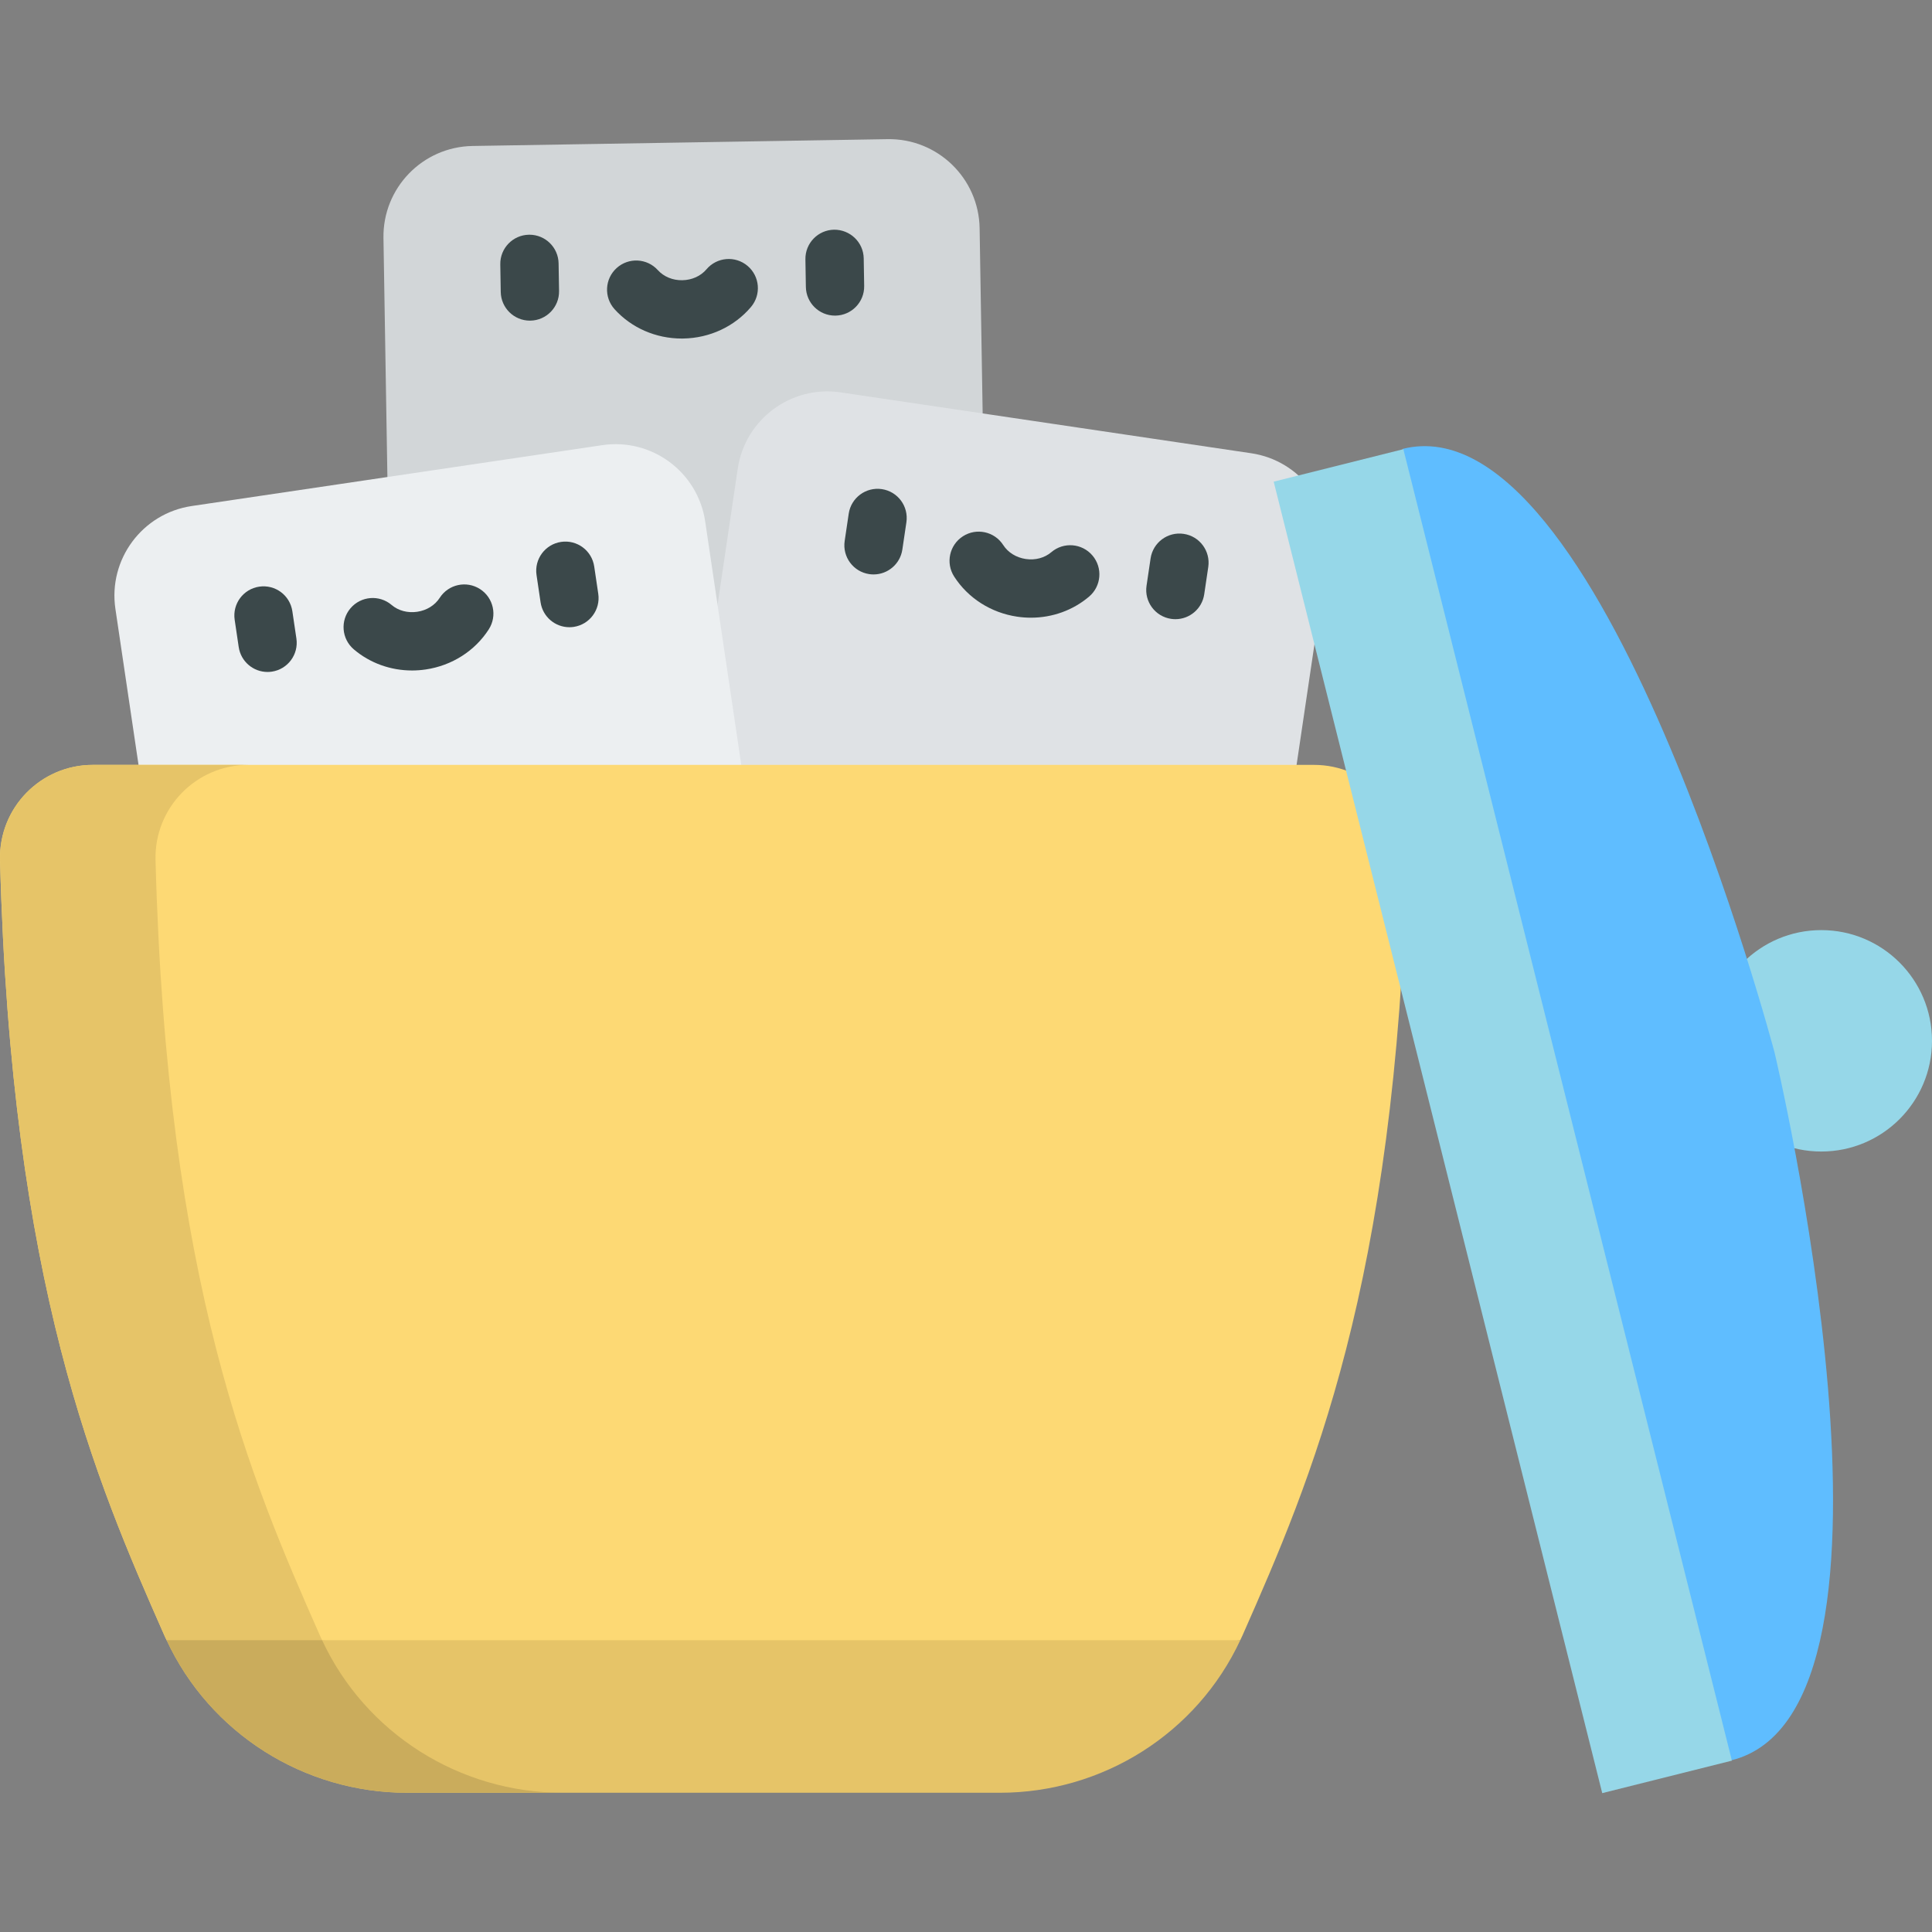 <?xml version="1.0" encoding="iso-8859-1"?>
<!-- Generator: Adobe Illustrator 19.0.0, SVG Export Plug-In . SVG Version: 6.00 Build 0)  -->
<svg version="1.1" id="Capa_1" xmlns="http://www.w3.org/2000/svg" xmlns:xlink="http://www.w3.org/1999/xlink" x="0px" y="0px"
	 viewBox="0 0 511.989 511.989" style="enable-background:new 0 0 511.989 511.989;" xml:space="preserve">
<rect x="0" y="0" width="511.989" height="511.989" fill="#808080" stroke="none"/>
<path style="fill:#D2D6D8;" d="M125.23,38.685l109.973-1.809c13.257-0.218,24.181,10.352,24.4,23.61l1.925,117.062l-157.982,2.599
	L101.62,63.083C101.402,49.826,111.973,38.902,125.23,38.685z"/>
<path style="fill:#DFE2E5;" d="M222.774,103.982l108.798,16.129c13.116,1.944,22.173,14.153,20.228,27.269l-17.168,115.812
	l-156.296-23.17l17.168-115.812C197.449,111.093,209.658,102.037,222.774,103.982z"/>
<circle style="fill:#96D7E8;" cx="482.65" cy="275.822" r="29.339"/>
<path style="fill:#5FBDFF;" d="M371.73,118.956c52.891-13.267,98.539,159.973,98.539,159.973s41.52,174.275-11.37,187.541
	l-60.764-169.447L371.73,118.956z"/>
<path style="fill:#ECEFF1;" d="M159.611,117.969L50.813,134.098c-13.116,1.944-22.173,14.153-20.228,27.269l17.168,115.812
	l156.296-23.17l-17.168-115.812C184.936,125.082,172.728,116.025,159.611,117.969z"/>
<g>
	<path style="fill:#3B484A;" d="M70.895,178.074c-3.766,0-7.064-2.757-7.634-6.594l-1.073-7.239
		c-0.625-4.221,2.289-8.151,6.51-8.776c4.227-0.625,8.15,2.289,8.776,6.51l1.073,7.239c0.625,4.221-2.289,8.151-6.51,8.776
		C71.654,178.046,71.272,178.074,70.895,178.074z"/>
	<path style="fill:#3B484A;" d="M150.89,166.216c-3.766,0-7.064-2.758-7.634-6.594l-1.073-7.239c-0.625-4.221,2.289-8.15,6.51-8.776
		c4.223-0.625,8.15,2.289,8.776,6.51l1.073,7.239c0.625,4.221-2.289,8.15-6.51,8.776
		C151.649,166.188,151.267,166.216,150.89,166.216z"/>
	<path style="fill:#3B484A;" d="M109.184,177.68c-5.675,0-11.149-1.958-15.423-5.598c-3.249-2.766-3.641-7.642-0.875-10.891
		c2.766-3.249,7.643-3.641,10.891-0.875c1.788,1.524,4.261,2.181,6.784,1.809c2.522-0.374,4.697-1.721,5.967-3.698
		c2.306-3.59,7.088-4.63,10.677-2.323c3.59,2.307,4.631,7.087,2.323,10.677c-3.681,5.729-9.767,9.603-16.7,10.63
		C111.611,177.591,110.392,177.68,109.184,177.68z"/>
	<path style="fill:#3B484A;" d="M311.49,164.086c-0.377,0-0.758-0.028-1.142-0.084c-4.221-0.625-7.136-4.554-6.51-8.776l1.073-7.239
		c0.625-4.221,4.547-7.137,8.776-6.51c4.221,0.625,7.136,4.554,6.51,8.776l-1.073,7.239
		C318.555,161.329,315.256,164.086,311.49,164.086z"/>
	<path style="fill:#3B484A;" d="M231.494,152.228c-0.377,0-0.758-0.028-1.142-0.084c-4.221-0.625-7.135-4.555-6.51-8.776
		l1.073-7.239c0.626-4.221,4.554-7.132,8.776-6.51c4.221,0.625,7.135,4.555,6.51,8.776l-1.073,7.239
		C238.559,149.47,235.261,152.228,231.494,152.228z"/>
	<path style="fill:#3B484A;" d="M273.201,163.692c-1.208,0-2.426-0.089-3.644-0.269c-6.933-1.029-13.02-4.904-16.7-10.63
		c-2.307-3.59-1.266-8.37,2.323-10.677c3.588-2.308,8.369-1.267,10.677,2.323c1.27,1.976,3.445,3.324,5.967,3.698
		c2.523,0.376,4.994-0.285,6.783-1.809c3.248-2.765,8.126-2.376,10.891,0.875c2.767,3.249,2.375,8.125-0.875,10.891
		C284.35,161.732,278.877,163.692,273.201,163.692z"/>
	<path style="fill:#3B484A;" d="M221.282,83.64c-4.208,0-7.653-3.376-7.723-7.6l-0.121-7.317c-0.07-4.267,3.332-7.782,7.599-7.852
		c4.248-0.036,7.782,3.332,7.852,7.599l0.121,7.317c0.07,4.267-3.332,7.782-7.599,7.852C221.368,83.639,221.325,83.64,221.282,83.64
		z"/>
	<path style="fill:#3B484A;" d="M140.423,84.97c-4.208,0-7.653-3.376-7.723-7.6l-0.121-7.317c-0.07-4.267,3.332-7.782,7.599-7.852
		c0.043,0,0.085-0.001,0.129-0.001c4.208,0,7.653,3.376,7.723,7.6l0.121,7.317c0.07,4.267-3.332,7.782-7.599,7.852
		C140.51,84.969,140.467,84.97,140.423,84.97z"/>
	<path style="fill:#3B484A;" d="M180.659,89.714c-6.855,0-13.321-2.819-17.796-7.771c-2.861-3.166-2.614-8.052,0.553-10.913
		c3.166-2.86,8.052-2.614,10.913,0.553c1.575,1.743,3.952,2.731,6.489,2.677c2.55-0.042,4.881-1.095,6.398-2.889
		c2.755-3.258,7.63-3.666,10.888-0.912c3.258,2.755,3.667,7.63,0.912,10.888c-4.396,5.199-10.936,8.248-17.944,8.363
		C180.934,89.713,180.796,89.714,180.659,89.714z"/>
</g>
<path style="fill:#FDD974;" d="M348.237,202.698H24.589c-13.833,0-24.942,11.407-24.58,25.229
	C2.967,340.75,25.461,392.358,43.519,433.304c0.202,0.457,0.405,0.904,0.627,1.352l142.266,20.217l142.267-20.217
	c0.224-0.447,0.425-0.894,0.627-1.352c18.057-40.946,40.552-92.552,43.51-205.376C373.19,214.105,362.07,202.698,348.237,202.698z"
	/>
<g>
	<path style="fill:#E6C468;" d="M85.354,434.655c-0.224-0.447-0.425-0.894-0.627-1.352c-18.057-40.946-40.552-92.552-43.51-205.376
		c-0.362-13.822,10.747-25.229,24.58-25.229H24.59c-13.833,0-24.942,11.407-24.58,25.229c2.958,112.823,25.452,164.43,43.51,205.376
		c0.202,0.457,0.405,0.904,0.627,1.352l142.266,20.217l20.604-2.928L85.354,434.655z"/>
	<path style="fill:#E6C468;" d="M328.68,434.655c-11.503,24.676-36.401,40.435-63.717,40.435H107.863
		c-27.315,0-52.214-15.759-63.717-40.435H328.68z"/>
</g>
<path style="fill:#CAAC5C;" d="M85.354,434.655H44.147c11.503,24.676,36.401,40.435,63.717,40.435h41.207
	C121.755,475.09,96.857,459.331,85.354,434.655z"/>
<rect x="218.973" y="279.331" transform="matrix(-0.243 -0.97 0.97 -0.243 206.859 755.468)" style="fill:#96D7E8;" width="358.293" height="35.426"/>
<g>
</g>
<g>
</g>
<g>
</g>
<g>
</g>
<g>
</g>
<g>
</g>
<g>
</g>
<g>
</g>
<g>
</g>
<g>
</g>
<g>
</g>
<g>
</g>
<g>
</g>
<g>
</g>
<g>
</g>
</svg>
